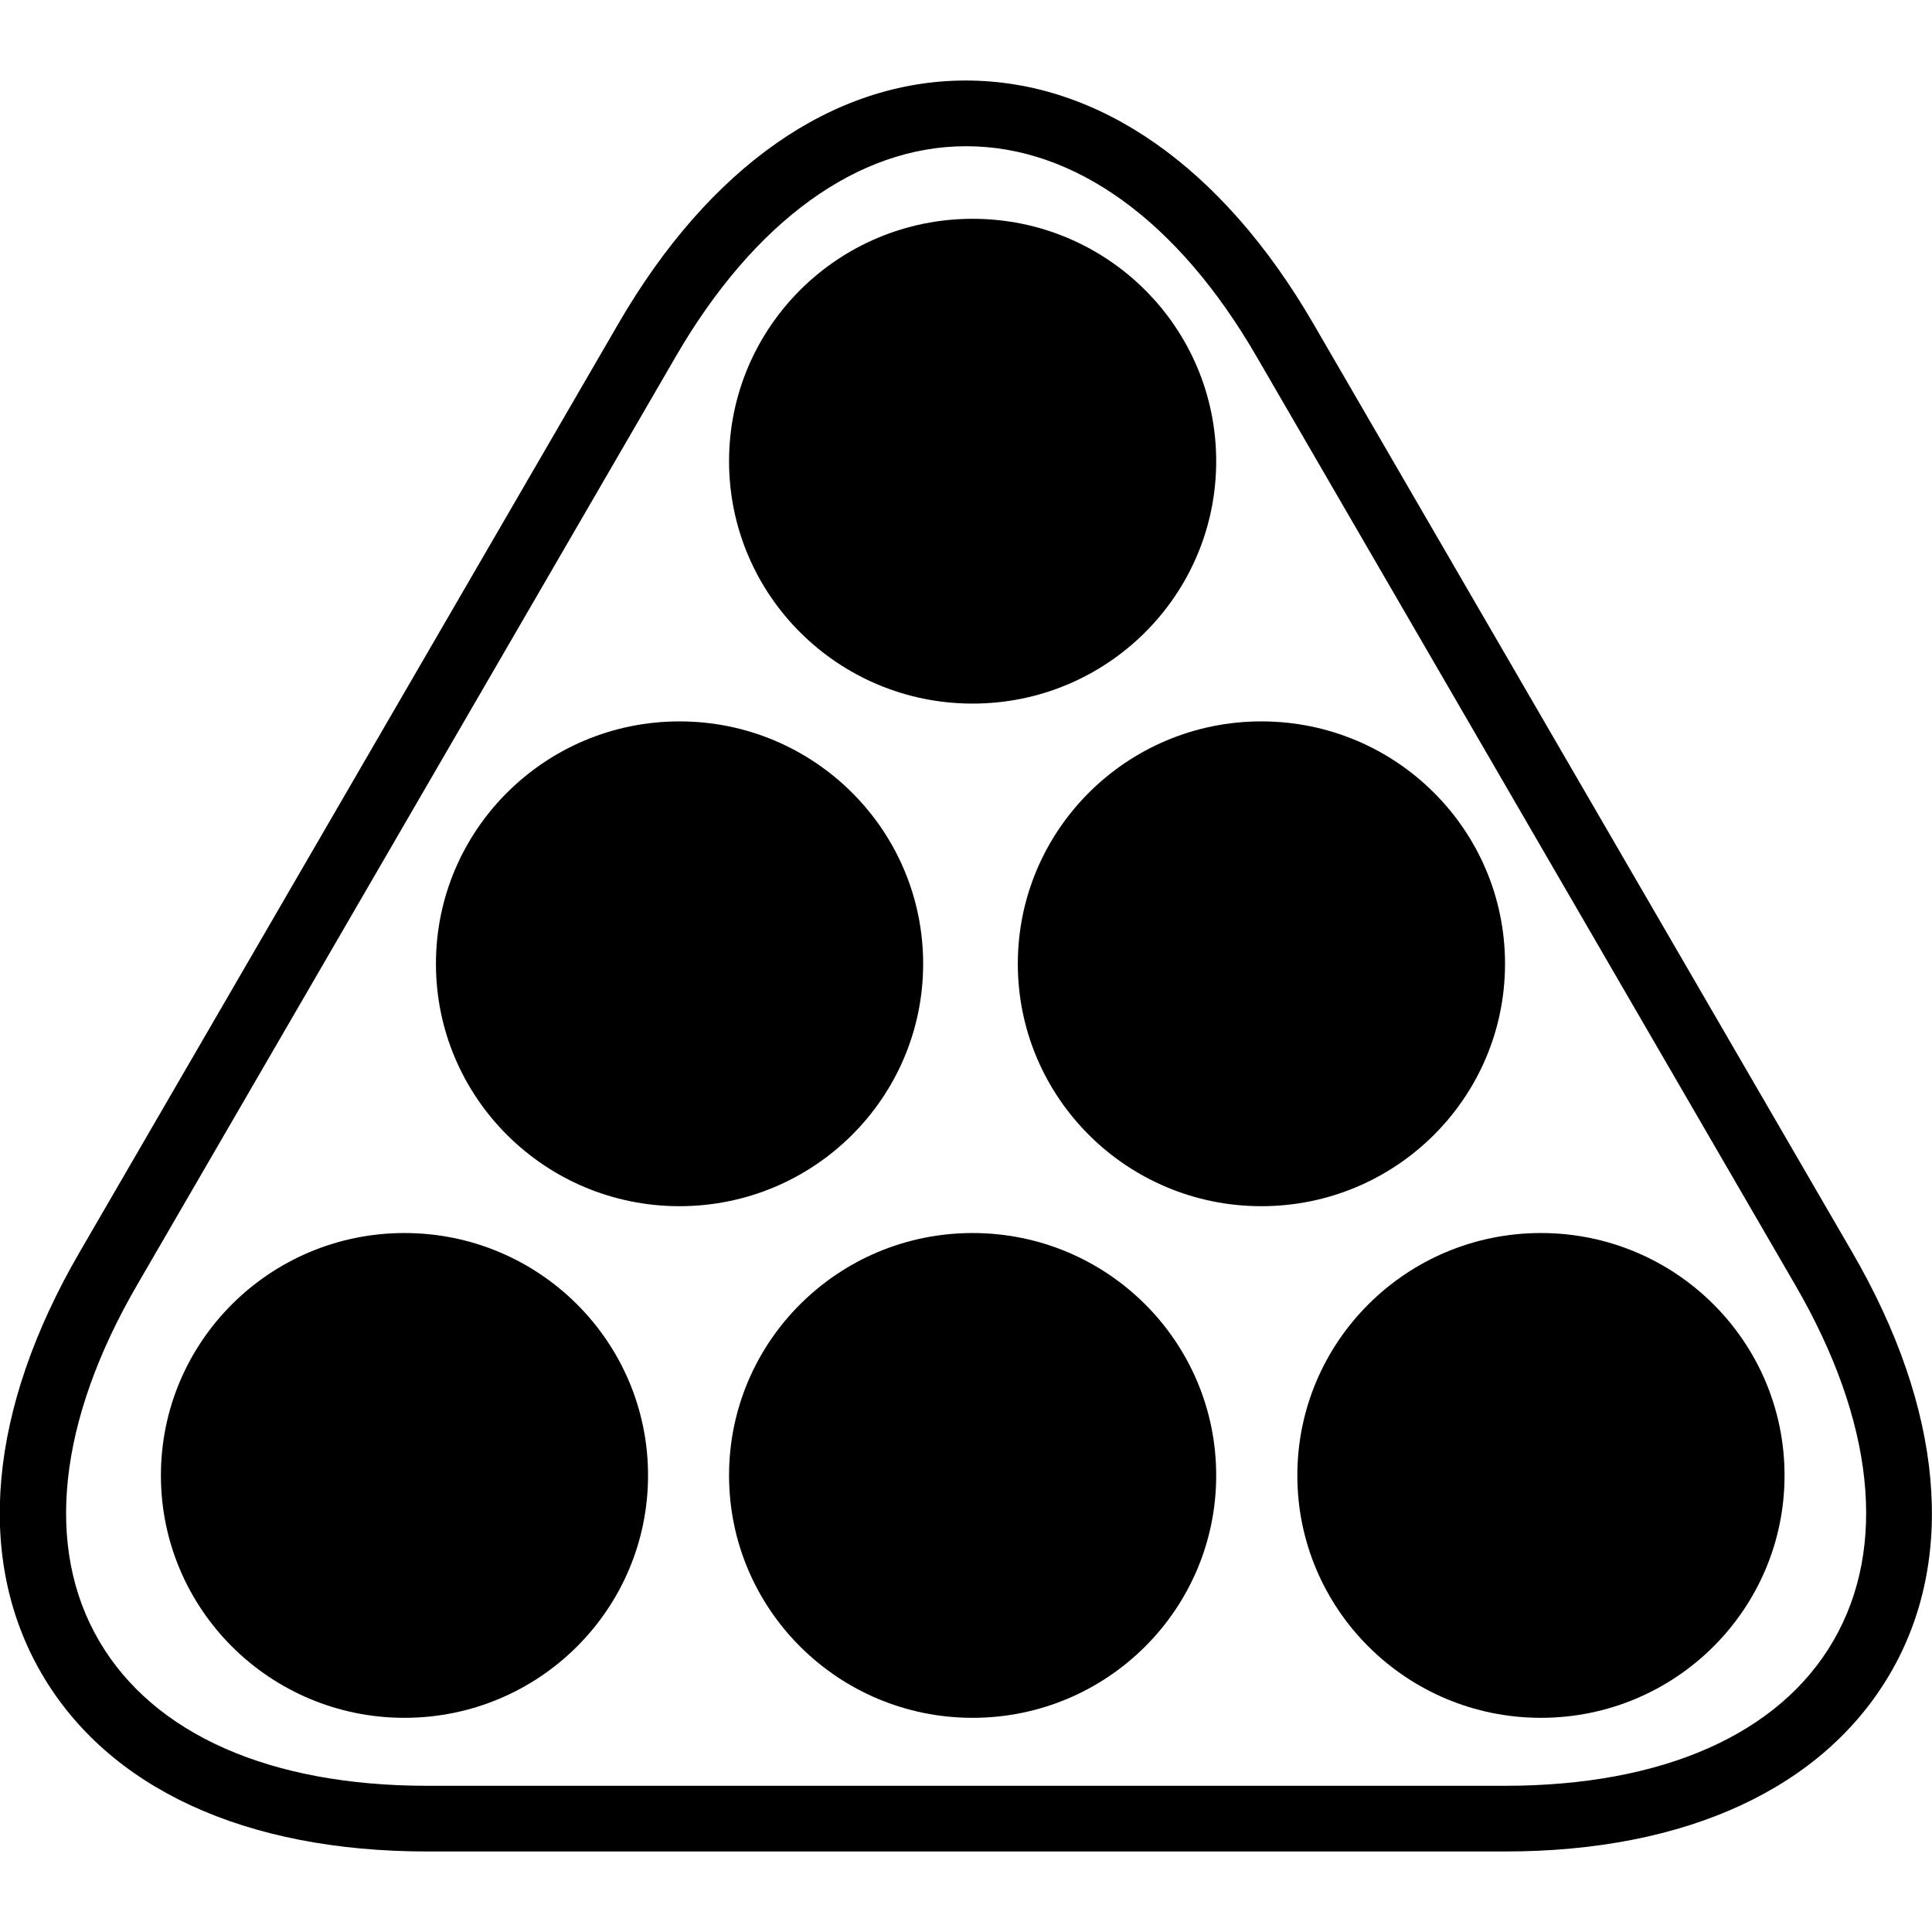 <svg width="28" height="28" viewBox="0 0 28 28" fill="none"
  xmlns="http://www.w3.org/2000/svg">
  <g clip-path="url(#clip0)">
    <path d="M14.096 10.197C16.046 10.197 17.626 8.624 17.626 6.684C17.626 4.744 16.046 3.171 14.096 3.171C12.146 3.171 10.566 4.744 10.566 6.684C10.566 8.624 12.146 10.197 14.096 10.197Z" fill="currentColor"/>
    <path d="M9.848 17.481C11.798 17.481 13.379 15.908 13.379 13.968C13.379 12.028 11.798 10.455 9.848 10.455C7.899 10.455 6.318 12.028 6.318 13.968C6.318 15.908 7.899 17.481 9.848 17.481Z" fill="currentColor"/>
    <path d="M5.862 24.896C7.812 24.896 9.392 23.323 9.392 21.383C9.392 19.443 7.812 17.87 5.862 17.87C3.912 17.87 2.332 19.443 2.332 21.383C2.332 23.323 3.912 24.896 5.862 24.896Z" fill="currentColor"/>
    <path d="M14.096 24.896C16.046 24.896 17.626 23.323 17.626 21.383C17.626 19.443 16.046 17.87 14.096 17.87C12.146 17.87 10.566 19.443 10.566 21.383C10.566 23.323 12.146 24.896 14.096 24.896Z" fill="currentColor"/>
    <path d="M22.332 24.896C24.282 24.896 25.863 23.323 25.863 21.383C25.863 19.443 24.282 17.87 22.332 17.87C20.383 17.87 18.802 19.443 18.802 21.383C18.802 23.323 20.383 24.896 22.332 24.896Z" fill="currentColor"/>
    <path d="M18.281 17.481C20.231 17.481 21.812 15.908 21.812 13.968C21.812 12.028 20.231 10.455 18.281 10.455C16.332 10.455 14.751 12.028 14.751 13.968C14.751 15.908 16.332 17.481 18.281 17.481Z" fill="currentColor"/>
    <path d="M21.813 26.833H6.192C3.554 26.833 1.571 25.919 0.603 24.255C-0.365 22.591 -0.168 20.426 1.151 18.152L8.962 4.691C10.279 2.419 12.07 1.167 13.997 1.167C15.926 1.167 17.715 2.419 19.034 4.691L26.846 18.152C28.165 20.426 28.359 22.602 27.393 24.255C26.427 25.908 24.451 26.833 21.813 26.833ZM14.001 2.119C12.436 2.119 10.934 3.202 9.794 5.167L1.984 18.628C0.844 20.595 0.643 22.424 1.435 23.779C2.226 25.134 3.912 25.881 6.192 25.881H21.813C24.093 25.881 25.784 25.136 26.571 23.779C27.358 22.422 27.161 20.595 26.021 18.628L18.211 5.167C17.071 3.198 15.575 2.119 14.001 2.119Z" fill="currentColor"/>
  </g>
  <defs>
    <clipPath id="clip0">
      <rect width="28" height="25.667" fill="white" transform="translate(0 1.167)"/>
    </clipPath>
  </defs>
</svg>

